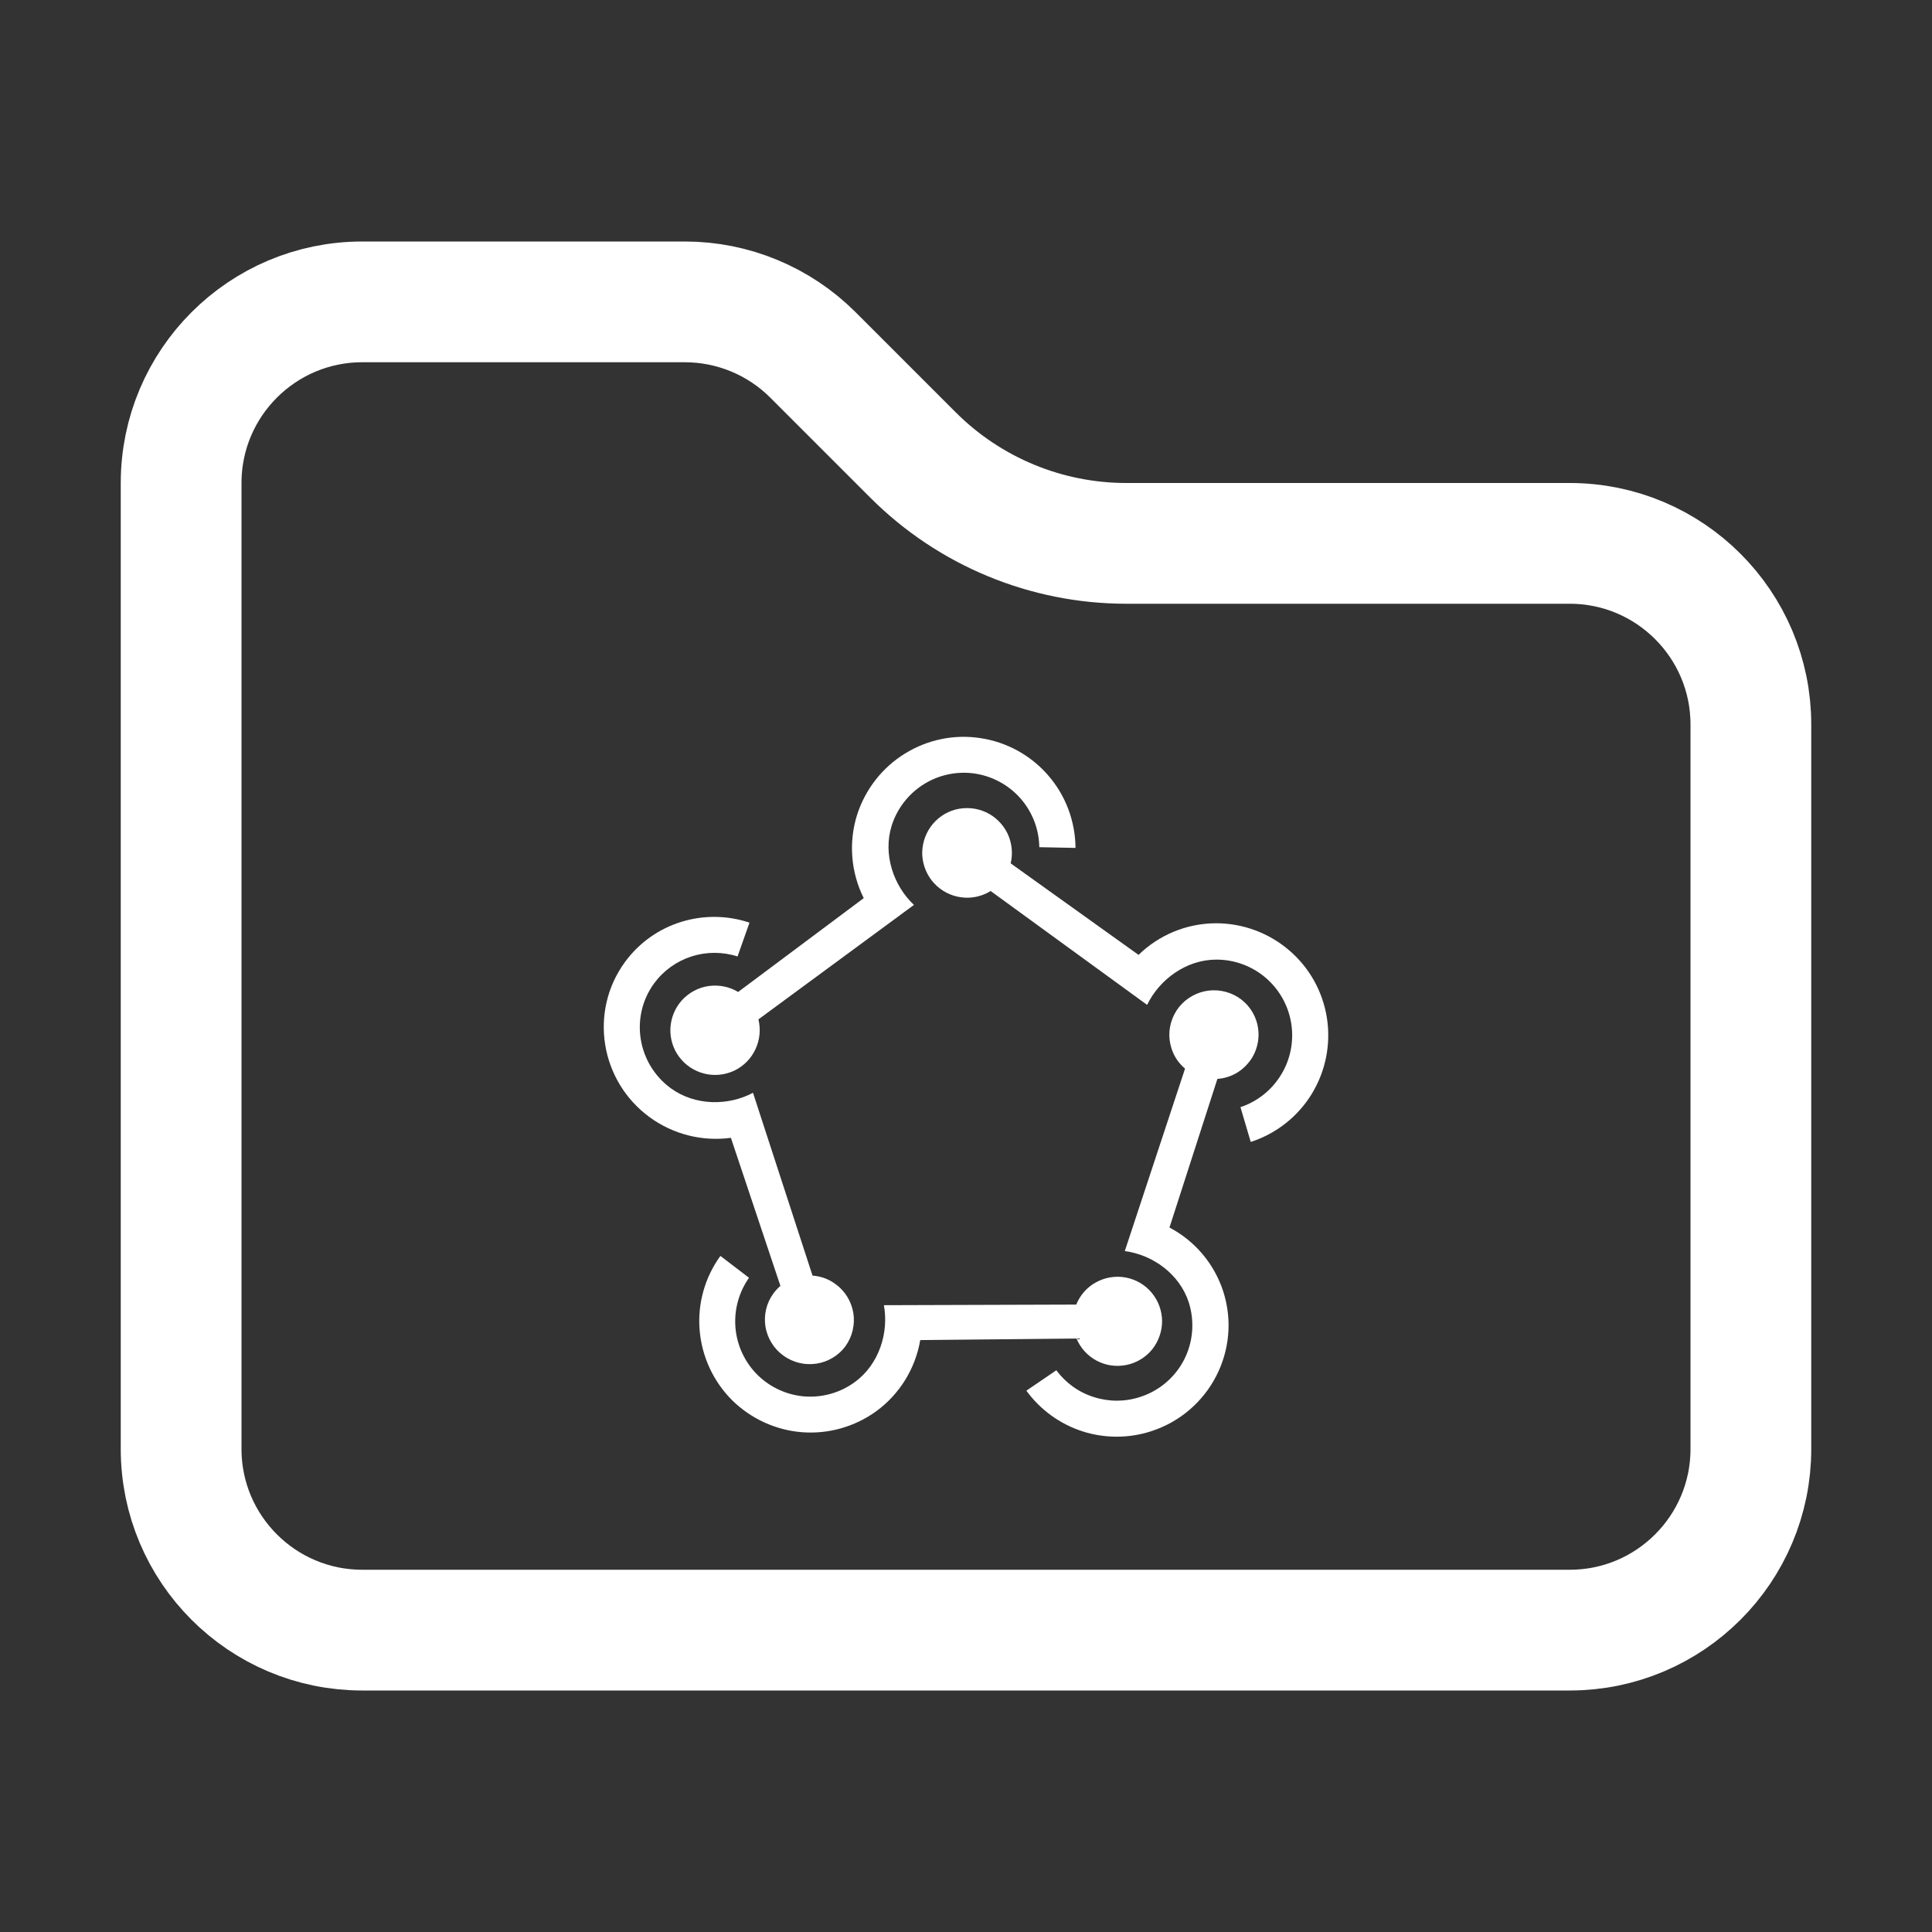 <svg width="16" height="16" viewBox="0 0 16 16" fill="none" xmlns="http://www.w3.org/2000/svg">
<rect x="0" y="0" width="16" height="16" fill="#333333" stroke="none"/>
<path d="M3 13.5C2.172 13.5 1.5 12.828 1.5 12V4C1.5 3.172 2.172 2.5 3 2.5H5.672C6.069 2.5 6.451 2.658 6.732 2.939L7.561 3.768C8.03 4.237 8.665 4.5 9.328 4.5H13C13.828 4.5 14.5 5.172 14.5 6V12C14.5 12.828 13.828 13.5 13 13.5H3Z" stroke="white"/>
<path d="M10.074 7.646C9.823 7.646 9.595 7.746 9.429 7.908L8.37 7.15C8.39 7.066 8.38 6.978 8.343 6.901C8.305 6.824 8.242 6.762 8.164 6.726C8.086 6.69 7.997 6.683 7.914 6.704C7.831 6.726 7.758 6.776 7.708 6.846C7.658 6.916 7.633 7.001 7.638 7.087C7.644 7.172 7.679 7.254 7.737 7.316C7.796 7.379 7.875 7.42 7.96 7.431C8.045 7.443 8.131 7.424 8.204 7.379L9.5 8.322C9.602 8.111 9.824 7.947 10.074 7.947C10.223 7.947 10.367 8 10.48 8.096C10.594 8.193 10.669 8.326 10.693 8.473C10.717 8.62 10.688 8.771 10.611 8.898C10.534 9.026 10.414 9.122 10.273 9.169L10.358 9.457C10.568 9.389 10.747 9.249 10.863 9.06C10.978 8.872 11.023 8.649 10.989 8.431C10.955 8.212 10.844 8.013 10.676 7.87C10.508 7.726 10.295 7.647 10.074 7.646Z" fill="white"/>
<path d="M7.099 6.745C7.026 6.974 7.046 7.223 7.153 7.438L6.113 8.215C6.04 8.171 5.953 8.154 5.868 8.166C5.784 8.178 5.706 8.22 5.648 8.283C5.59 8.347 5.557 8.428 5.552 8.514C5.548 8.599 5.573 8.684 5.624 8.752C5.675 8.821 5.749 8.87 5.832 8.891C5.915 8.912 6.003 8.903 6.08 8.867C6.158 8.83 6.22 8.767 6.256 8.69C6.293 8.612 6.301 8.525 6.281 8.442L7.569 7.494C7.399 7.335 7.31 7.073 7.385 6.836C7.43 6.695 7.524 6.574 7.65 6.495C7.776 6.416 7.925 6.385 8.072 6.406C8.219 6.428 8.354 6.501 8.452 6.613C8.55 6.725 8.605 6.868 8.607 7.016L8.907 7.022C8.905 6.802 8.826 6.589 8.682 6.423C8.538 6.256 8.339 6.146 8.121 6.113C7.903 6.079 7.681 6.125 7.494 6.241C7.306 6.357 7.167 6.536 7.099 6.745Z" fill="white"/>
<path d="M5.381 9.253C5.575 9.394 5.815 9.455 6.053 9.423L6.463 10.649C6.442 10.668 6.422 10.688 6.405 10.712C6.347 10.791 6.324 10.89 6.339 10.986C6.355 11.082 6.408 11.169 6.487 11.226C6.652 11.346 6.882 11.311 7.002 11.148C7.059 11.069 7.082 10.97 7.067 10.874C7.051 10.777 6.998 10.691 6.919 10.634C6.864 10.593 6.798 10.569 6.729 10.564L6.236 9.05C6.032 9.159 5.757 9.159 5.556 9.013C5.278 8.81 5.215 8.421 5.417 8.144C5.494 8.039 5.602 7.961 5.726 7.921C5.85 7.881 5.984 7.881 6.108 7.921L6.207 7.641C5.837 7.517 5.416 7.638 5.175 7.968C4.877 8.377 4.969 8.952 5.381 9.253Z" fill="white"/>
<path d="M10.13 10.694C10.056 10.467 9.897 10.277 9.685 10.166L10.082 8.935C10.137 8.931 10.191 8.915 10.239 8.887C10.287 8.859 10.328 8.82 10.36 8.774C10.391 8.728 10.411 8.675 10.419 8.62C10.427 8.565 10.422 8.508 10.405 8.455C10.375 8.362 10.309 8.285 10.222 8.241C10.134 8.197 10.033 8.189 9.94 8.219C9.894 8.234 9.851 8.258 9.814 8.289C9.777 8.32 9.747 8.358 9.725 8.401C9.703 8.444 9.689 8.491 9.685 8.54C9.681 8.588 9.687 8.637 9.702 8.683C9.723 8.75 9.763 8.807 9.814 8.85L9.315 10.361C9.546 10.391 9.769 10.551 9.845 10.786C9.895 10.944 9.881 11.114 9.806 11.261C9.73 11.408 9.599 11.519 9.442 11.569C9.317 11.61 9.184 11.61 9.059 11.57C8.934 11.531 8.826 11.453 8.748 11.348L8.5 11.517C8.615 11.675 8.776 11.792 8.962 11.853C9.148 11.913 9.348 11.913 9.533 11.853C10.019 11.696 10.286 11.177 10.13 10.694Z" fill="white"/>
<path d="M7.257 11.687C7.45 11.546 7.581 11.334 7.621 11.098L8.915 11.085C8.948 11.164 9.007 11.229 9.083 11.269C9.158 11.309 9.245 11.321 9.329 11.304C9.413 11.287 9.488 11.241 9.542 11.175C9.595 11.108 9.624 11.025 9.624 10.94C9.623 10.855 9.593 10.772 9.538 10.706C9.484 10.641 9.408 10.596 9.324 10.58C9.24 10.564 9.153 10.578 9.078 10.619C9.003 10.659 8.945 10.725 8.913 10.804L7.32 10.809C7.362 11.037 7.28 11.299 7.08 11.445C6.961 11.533 6.814 11.575 6.666 11.565C6.519 11.554 6.38 11.491 6.274 11.387C6.169 11.283 6.104 11.145 6.091 10.998C6.078 10.85 6.118 10.703 6.203 10.582L5.966 10.401C5.837 10.579 5.776 10.797 5.794 11.015C5.812 11.234 5.907 11.44 6.062 11.595C6.218 11.749 6.424 11.844 6.642 11.861C6.861 11.878 7.079 11.816 7.257 11.687Z" fill="white"/>
</svg>
